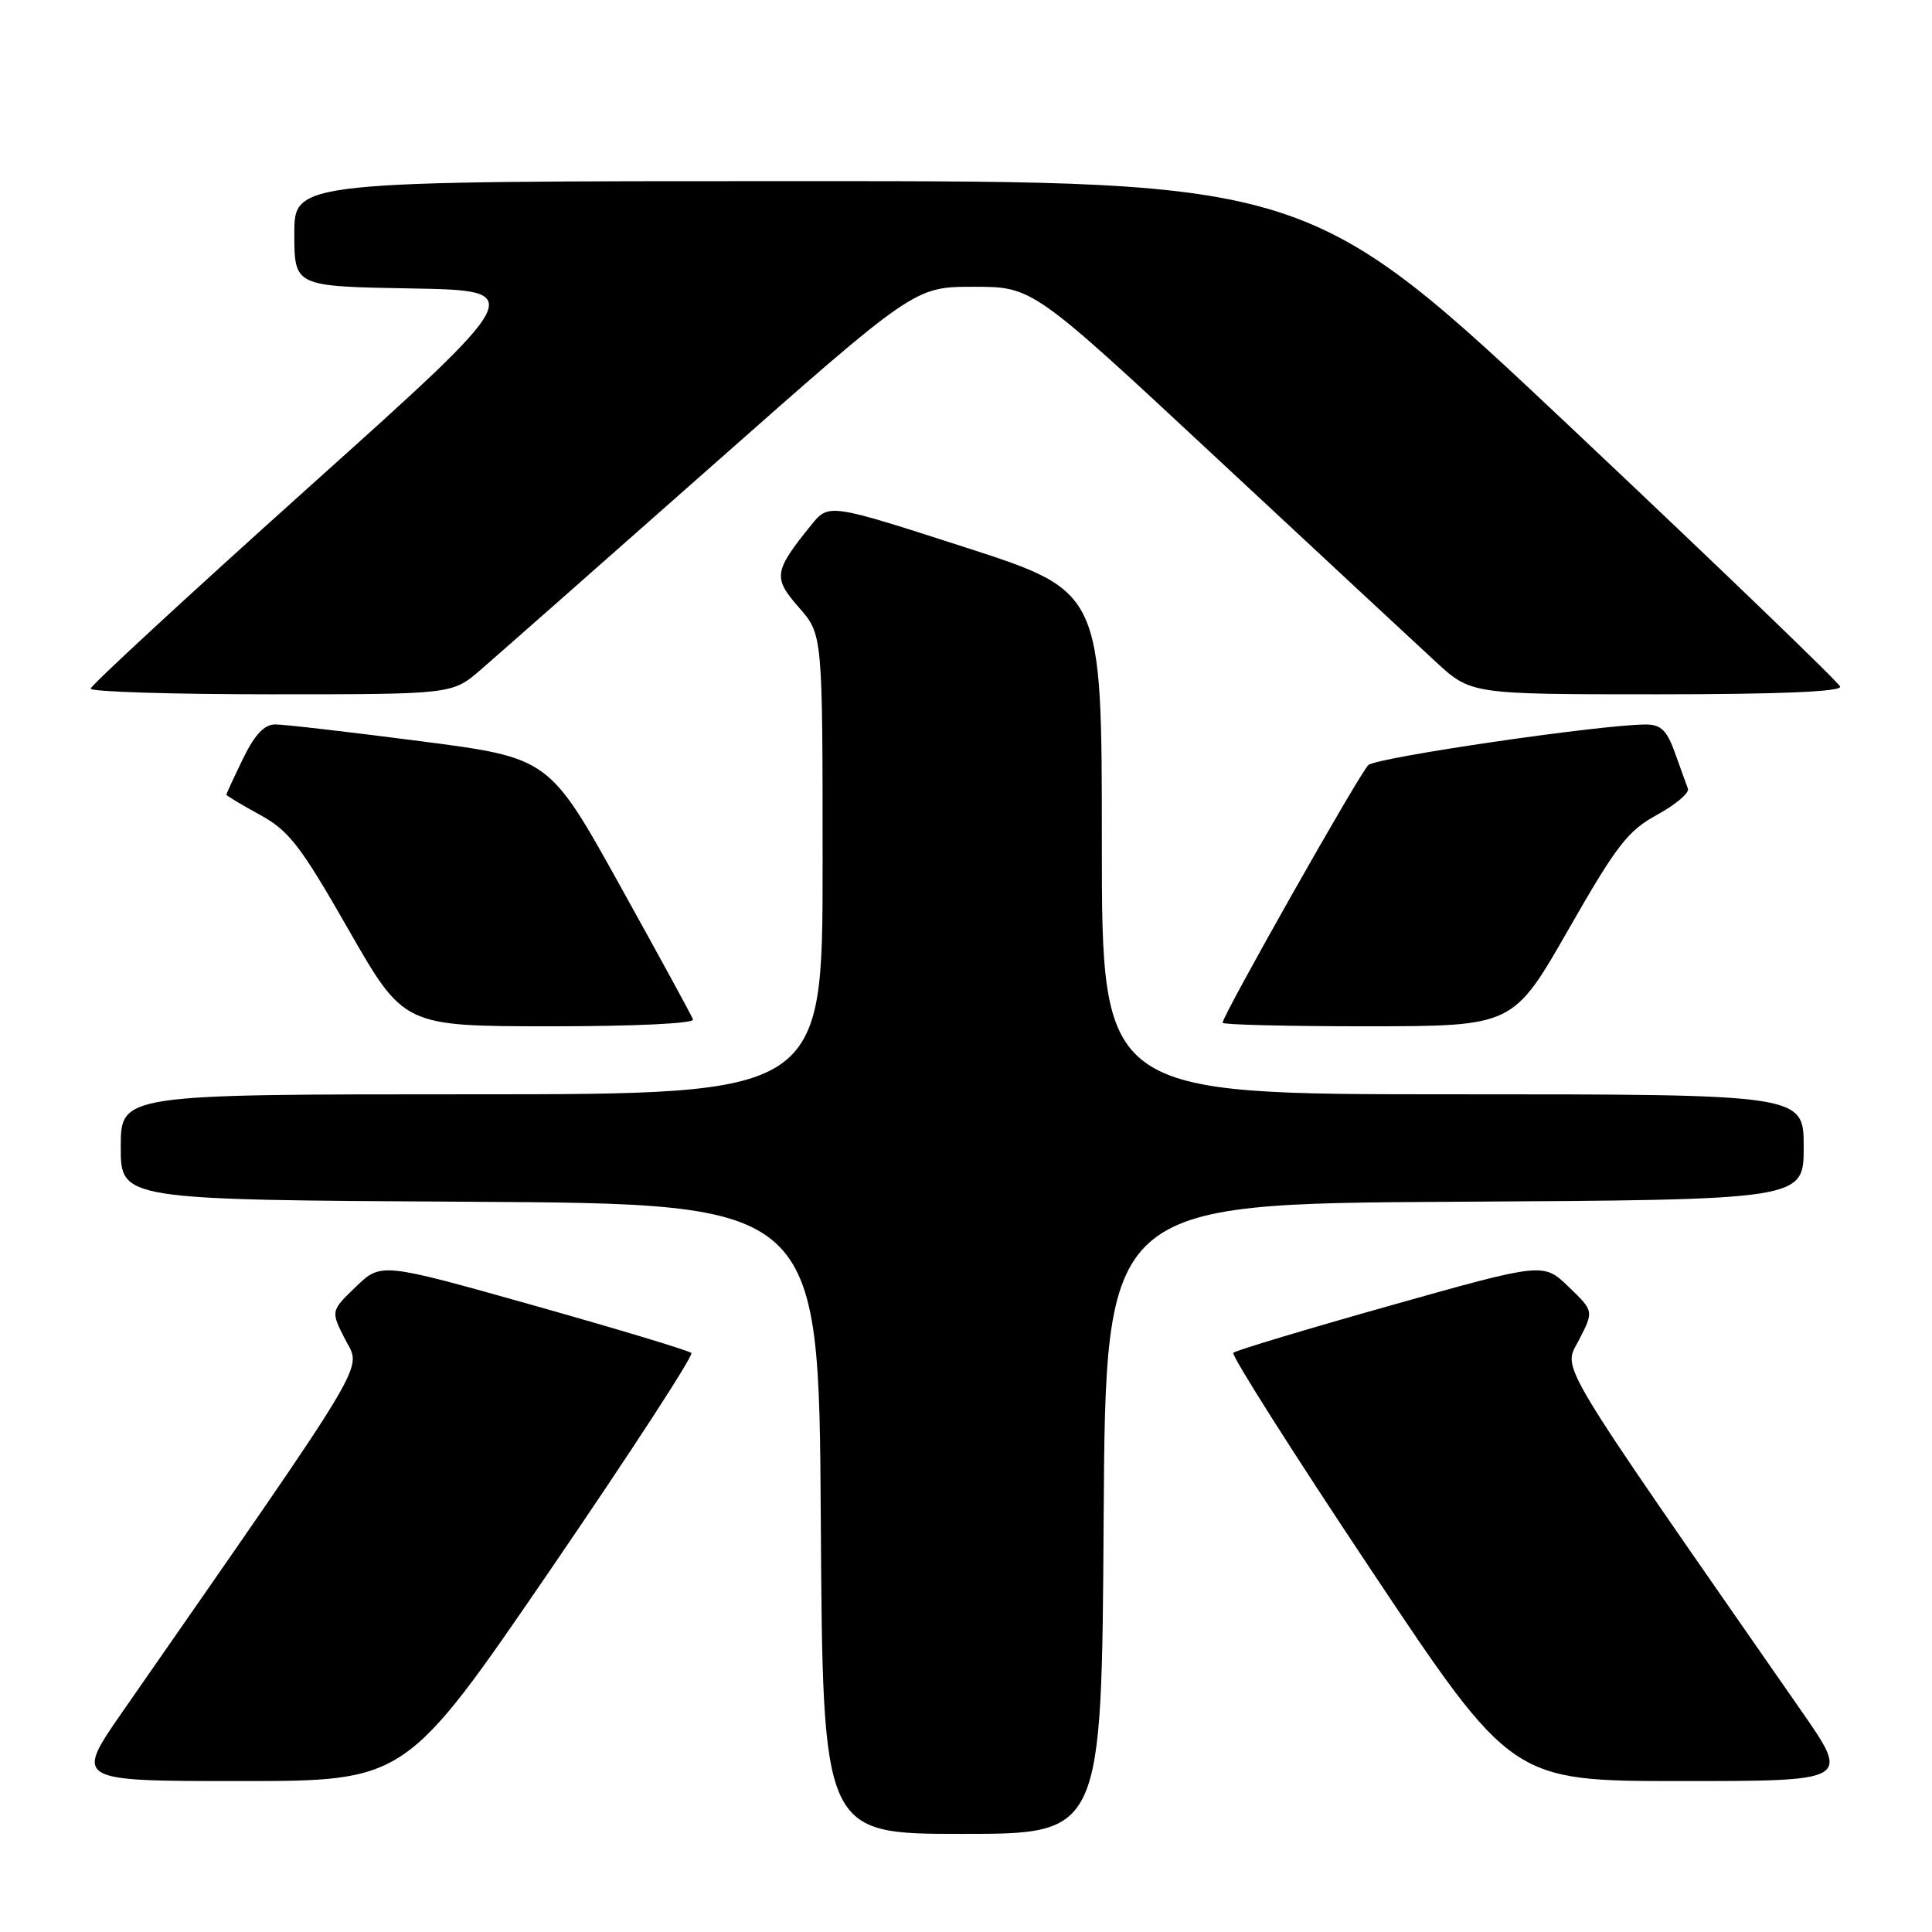 <?xml version="1.0" encoding="UTF-8" standalone="no"?>
<!DOCTYPE svg PUBLIC "-//W3C//DTD SVG 1.1//EN" "http://www.w3.org/Graphics/SVG/1.1/DTD/svg11.dtd" >
<svg xmlns="http://www.w3.org/2000/svg" xmlns:xlink="http://www.w3.org/1999/xlink" version="1.1" viewBox="0 0 256 256">
 <g >
 <path fill="currentColor"
d=" M 146.24 201.25 C 146.50 159.50 146.50 159.50 192.75 159.24 C 239.00 158.98 239.00 158.98 239.00 151.99 C 239.00 145.00 239.00 145.00 192.50 145.00 C 146.00 145.00 146.00 145.00 146.00 111.68 C 146.00 78.37 146.00 78.37 127.91 72.53 C 109.82 66.69 109.82 66.69 107.47 69.59 C 102.52 75.72 102.40 76.55 105.86 80.49 C 109.00 84.07 109.00 84.07 109.00 114.53 C 109.00 145.00 109.00 145.00 62.50 145.00 C 16.00 145.00 16.00 145.00 16.00 151.99 C 16.00 158.98 16.00 158.98 62.25 159.24 C 108.50 159.50 108.50 159.50 108.76 201.25 C 109.02 243.00 109.02 243.00 127.50 243.00 C 145.98 243.00 145.98 243.00 146.24 201.25 Z  M 72.98 207.93 C 83.54 192.49 91.93 179.59 91.61 179.28 C 91.29 178.96 81.91 176.13 70.77 172.99 C 50.50 167.28 50.50 167.28 47.16 170.50 C 43.81 173.72 43.81 173.72 45.76 177.52 C 47.89 181.68 49.63 178.77 16.28 226.75 C 9.85 236.00 9.85 236.00 31.81 236.00 C 53.77 236.00 53.77 236.00 72.98 207.93 Z  M 238.72 226.75 C 205.37 178.77 207.11 181.68 209.24 177.52 C 211.19 173.72 211.19 173.72 207.84 170.50 C 204.50 167.28 204.50 167.28 184.23 172.99 C 173.09 176.13 163.72 178.95 163.42 179.25 C 163.11 179.55 171.29 192.45 181.59 207.90 C 200.32 236.00 200.32 236.00 222.74 236.00 C 245.15 236.00 245.15 236.00 238.72 226.75 Z  M 91.83 135.08 C 91.65 134.58 87.28 126.58 82.13 117.30 C 72.75 100.42 72.75 100.42 55.63 98.20 C 46.21 96.98 37.58 95.98 36.45 95.99 C 35.01 96.00 33.74 97.36 32.20 100.53 C 30.99 103.02 30.00 105.16 30.00 105.30 C 30.00 105.43 32.00 106.63 34.43 107.96 C 38.30 110.08 39.80 112.02 46.18 123.18 C 53.50 135.97 53.50 135.97 72.83 135.99 C 84.12 135.99 92.03 135.62 91.83 135.08 Z  M 207.82 123.18 C 214.21 112.00 215.69 110.08 219.58 107.96 C 222.03 106.62 223.86 105.07 223.66 104.51 C 223.45 103.96 222.68 101.81 221.94 99.75 C 220.87 96.77 220.08 96.00 218.09 96.00 C 212.20 96.00 182.40 100.36 181.31 101.38 C 180.14 102.47 162.00 134.55 162.00 135.52 C 162.00 135.78 170.66 135.99 181.25 135.99 C 200.50 135.97 200.50 135.97 207.82 123.18 Z  M 63.69 88.75 C 65.76 86.96 79.55 74.81 94.32 61.75 C 121.19 38.00 121.19 38.00 129.01 38.00 C 136.84 38.00 136.84 38.00 161.17 60.66 C 174.55 73.12 187.62 85.27 190.21 87.66 C 194.91 92.00 194.91 92.00 219.54 92.00 C 235.80 92.00 244.05 91.65 243.83 90.98 C 243.64 90.42 227.75 75.12 208.51 56.98 C 173.53 24.00 173.53 24.00 106.27 24.00 C 39.00 24.00 39.00 24.00 39.00 30.97 C 39.00 37.95 39.00 37.95 54.48 38.22 C 69.95 38.50 69.95 38.50 40.98 64.50 C 25.05 78.80 12.01 90.84 12.01 91.25 C 12.00 91.66 22.78 92.00 35.97 92.00 C 59.93 92.00 59.93 92.00 63.69 88.75 Z "/>
</g>
</svg>